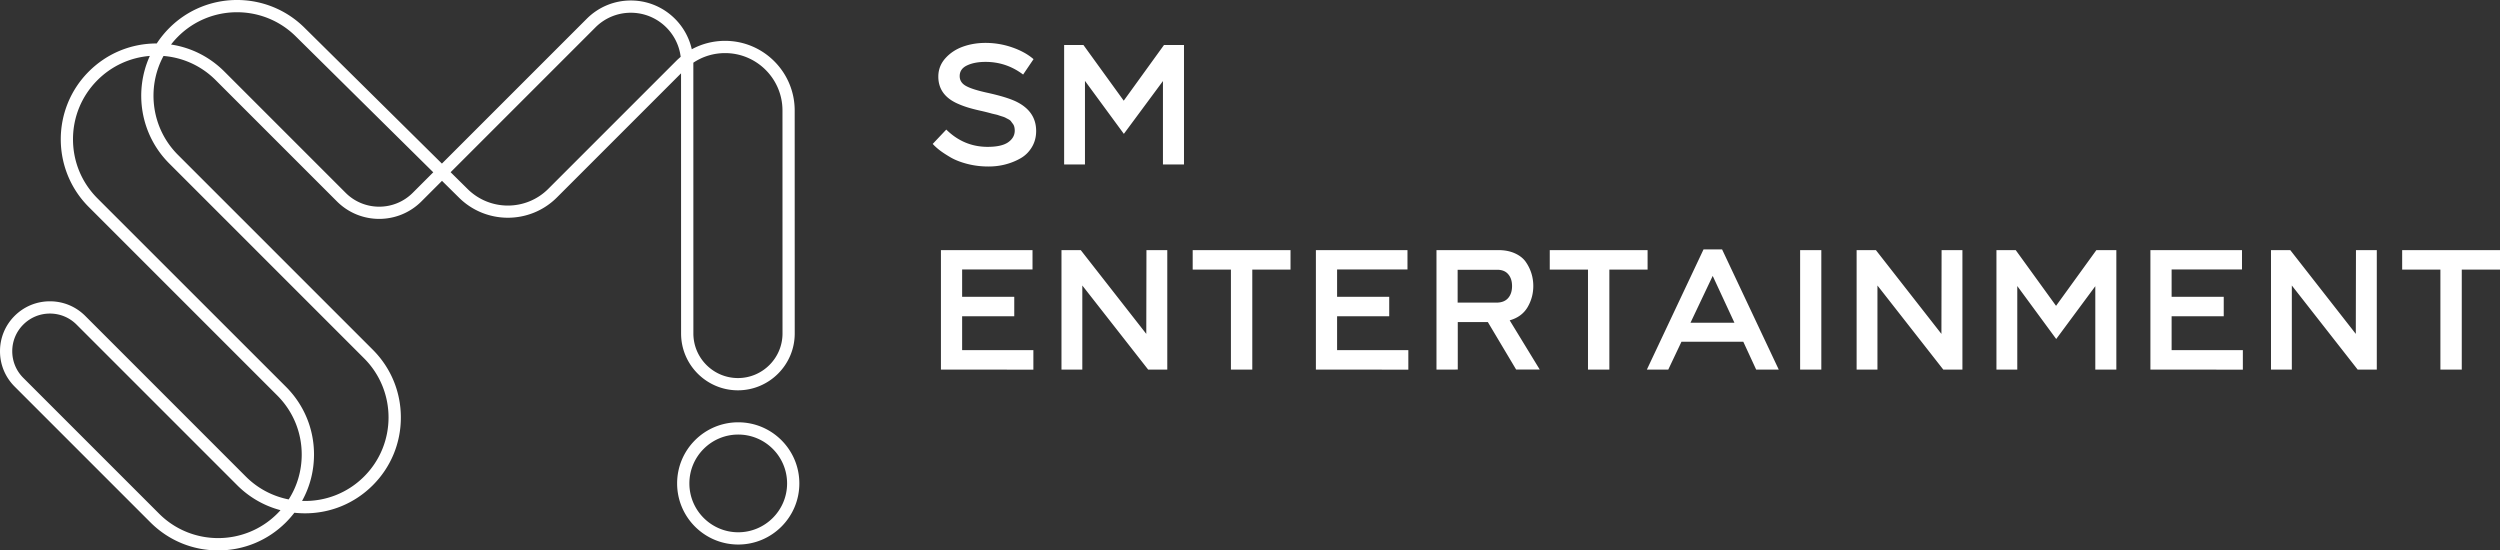 <svg xmlns="http://www.w3.org/2000/svg" xml:space="preserve" x="0px" y="0px" style="fill:#fff" viewBox="0 0 612 134.73"><rect x="0" y="0" width="612" height="134.73" fill="#333333" stroke="none"/><path d="M241.99 40.76c-1.82 0-3.54-.21-5.17-.63-1.63-.42-3.01-.96-4.13-1.61-1.12-.66-2.01-1.24-2.68-1.76s-1.23-1.03-1.68-1.53l3.32-3.51c2.86 2.82 6.24 4.23 10.12 4.23 2.3 0 3.98-.38 5.04-1.13s1.6-1.7 1.6-2.85c0-.33-.04-.64-.11-.92s-.19-.53-.36-.75-.32-.42-.45-.61c-.13-.18-.36-.35-.68-.52-.33-.17-.57-.29-.72-.38-.16-.08-.44-.19-.85-.31-.41-.13-.69-.22-.83-.27-.14-.06-.45-.14-.94-.25-.48-.11-.77-.18-.85-.21a53.3 53.3 0 0 0-2.55-.63c-1.11-.25-2.06-.49-2.87-.73s-1.61-.52-2.4-.86c-3.4-1.39-5.1-3.65-5.1-6.78 0-1.7.57-3.19 1.72-4.48 1.15-1.28 2.58-2.23 4.3-2.85 1.71-.61 3.55-.92 5.51-.92 2.24 0 4.42.36 6.53 1.09 2.11.73 3.86 1.69 5.25 2.89l-2.55 3.77c-2.75-2.07-5.81-3.1-9.19-3.1-1.82 0-3.33.29-4.53.86-1.21.57-1.81 1.44-1.81 2.62 0 1 .48 1.79 1.45 2.36s2.69 1.14 5.19 1.69c3.57.78 6.13 1.59 7.66 2.43 2.95 1.59 4.42 3.91 4.42 6.95 0 1.48-.35 2.8-1.06 3.98-.71 1.17-1.64 2.09-2.81 2.74-1.16.66-2.41 1.15-3.74 1.49s-2.69.49-4.05.49zM284.95 11.01h4.89v29.25h-5.15V19.84l-9.57 12.93-9.52-12.97v20.46h-5.1V11.01h4.72l9.87 13.64 9.86-13.64zM230.34 90.48V61.23h22.42v4.73h-17.23v6.7h12.76v4.77h-12.76v8.29h17.44v4.77l-22.63-.01zM259.85 90.48V61.23h4.72l16.04 20.51.04-20.51h5.1v29.25h-4.68l-16.12-20.59v20.59h-5.1zM301.33 90.48V66h-9.36v-4.77h23.95V66h-9.36v24.48h-5.23zM322.13 90.48V61.23h22.42v4.73h-17.23v6.7h12.76v4.77h-12.76v8.29h17.44v4.77l-22.63-.01zM351.65 90.48V61.23h15.19c1.53 0 2.88.27 4.04.8s2.05 1.24 2.66 2.13c.61.89 1.06 1.83 1.36 2.8.3.98.45 2 .45 3.05 0 1.87-.47 3.6-1.4 5.19-.94 1.59-2.4 2.66-4.38 3.22l7.36 12.05h-5.78l-6.93-11.63h-7.36v11.63l-5.21.01zm5.18-16.4h9.49c1.25 0 2.2-.36 2.85-1.09.65-.73.98-1.71.98-2.97 0-1.2-.31-2.16-.94-2.89-.62-.73-1.52-1.09-2.68-1.09h-9.7v8.04zM388.74 90.48V66h-9.36v-4.77h23.95V66h-9.36v24.48h-5.23zM403.15 90.48l13.87-29.42h4.55l13.87 29.42h-5.53l-3.15-6.82h-15.14l-3.23 6.82h-5.24zm10.68-11.47h10.76l-5.32-11.47-5.44 11.47zM440.67 90.48V61.23h5.19v29.25h-5.19zM454.5 90.48V61.23h4.72l16.04 20.51.04-20.51h5.1v29.25h-4.68L459.6 69.89v20.59h-5.1zM513.19 61.23h4.89v29.25h-5.15V70.06l-9.57 12.93-9.53-12.97v20.46h-5.1V61.23h4.72l9.87 13.64 9.87-13.64zM526.42 90.48V61.23h22.42v4.73h-17.23v6.7h12.76v4.77h-12.76v8.29h17.44v4.77l-22.63-.01zM555.94 90.48V61.23h4.72l16.04 20.51.04-20.51h5.1v29.25h-4.68l-16.12-20.59v20.59h-5.1zM597.41 90.48V66h-9.36v-4.77H612V66h-9.36v24.48h-5.23zM166.73 81.64c0 7.67 6.24 13.91 13.91 13.91s13.91-6.24 13.91-13.91l-.01-54.6c0-9.39-7.64-17.04-17.04-17.04-2.89 0-5.68.72-8.15 2.06C167.82 5.24 161.71.12 154.44.12c-4.08 0-7.92 1.59-10.81 4.48l-35.45 35.45L74.61 6.86c-9.15-9.15-24.03-9.15-33.17 0a23.849 23.849 0 0 0-3.07 3.78h-.04c-6.27 0-12.16 2.44-16.59 6.87-9.15 9.15-9.15 24.03 0 33.17l46.13 46.13c3.86 3.86 5.99 9 5.99 14.47 0 3.95-1.11 7.73-3.19 10.98-3.84-.76-7.51-2.62-10.48-5.59L20.87 77.34c-2.31-2.31-5.38-3.58-8.65-3.58s-6.34 1.27-8.65 3.58C1.27 79.64 0 82.71 0 85.98s1.27 6.34 3.58 8.65l33.24 33.24c4.43 4.43 10.32 6.87 16.59 6.87s12.16-2.44 16.59-6.87c.75-.75 1.43-1.53 2.06-2.35.86.09 1.73.14 2.61.14 6.27 0 12.16-2.44 16.59-6.87s6.87-10.32 6.87-16.59-2.44-12.16-6.87-16.59l-47.7-47.7c-6.54-6.54-7.72-16.46-3.53-24.21 4.82.39 9.31 2.46 12.77 5.92l29.69 29.69c5.7 5.7 14.97 5.7 20.67 0l5.04-5.04 4.11 4.06c6.63 6.63 17.41 6.63 24.03 0l30.38-30.38.01 63.69zm3-66.23v-.06c2.28-1.53 4.97-2.35 7.78-2.35 7.74 0 14.04 6.3 14.04 14.04l.01 54.6c0 6.02-4.9 10.91-10.91 10.91s-10.91-4.9-10.91-10.91l-.01-66.23zM67.87 125.74c-7.98 7.98-20.96 7.98-28.93 0L5.7 92.5C3.96 90.76 3 88.44 3 85.98s.96-4.78 2.7-6.52 4.06-2.7 6.52-2.7 4.78.96 6.52 2.7l39.32 39.32c2.98 2.98 6.63 5.06 10.61 6.11-.25.29-.52.57-.8.85zM41.44 40.03l47.69 47.69c7.98 7.98 7.98 20.96 0 28.93a20.34 20.34 0 0 1-15.18 5.97c1.91-3.44 2.92-7.32 2.92-11.35 0-6.27-2.44-12.16-6.87-16.59L23.86 48.56c-3.86-3.86-5.99-9-5.99-14.47 0-5.46 2.13-10.6 5.99-14.47 3.47-3.47 7.98-5.54 12.82-5.93-3.94 8.66-2.35 19.24 4.76 26.34zm59.6 7.17c-4.53 4.53-11.9 4.53-16.43 0L54.92 17.51c-3.59-3.59-8.13-5.87-13.05-6.61.52-.67 1.08-1.31 1.69-1.92C51.53 1 64.51 1 72.49 8.99l33.57 33.19-5.02 5.02zm64.42-32.21-31.24 31.24c-5.46 5.46-14.33 5.46-19.8-.01l-4.11-4.06 35.44-35.44a12.2 12.2 0 0 1 8.69-3.6c6.27 0 11.45 4.72 12.19 10.79-.4.34-.8.7-1.17 1.08zM180.72 103.38c-8.26 0-14.96 6.7-14.96 14.96s6.7 14.96 14.96 14.96 14.96-6.7 14.96-14.96c0-8.26-6.7-14.96-14.96-14.96zm0 26.92c-6.59 0-11.96-5.36-11.96-11.96s5.36-11.96 11.96-11.96 11.96 5.36 11.96 11.96-5.37 11.96-11.96 11.96z"/></svg>
